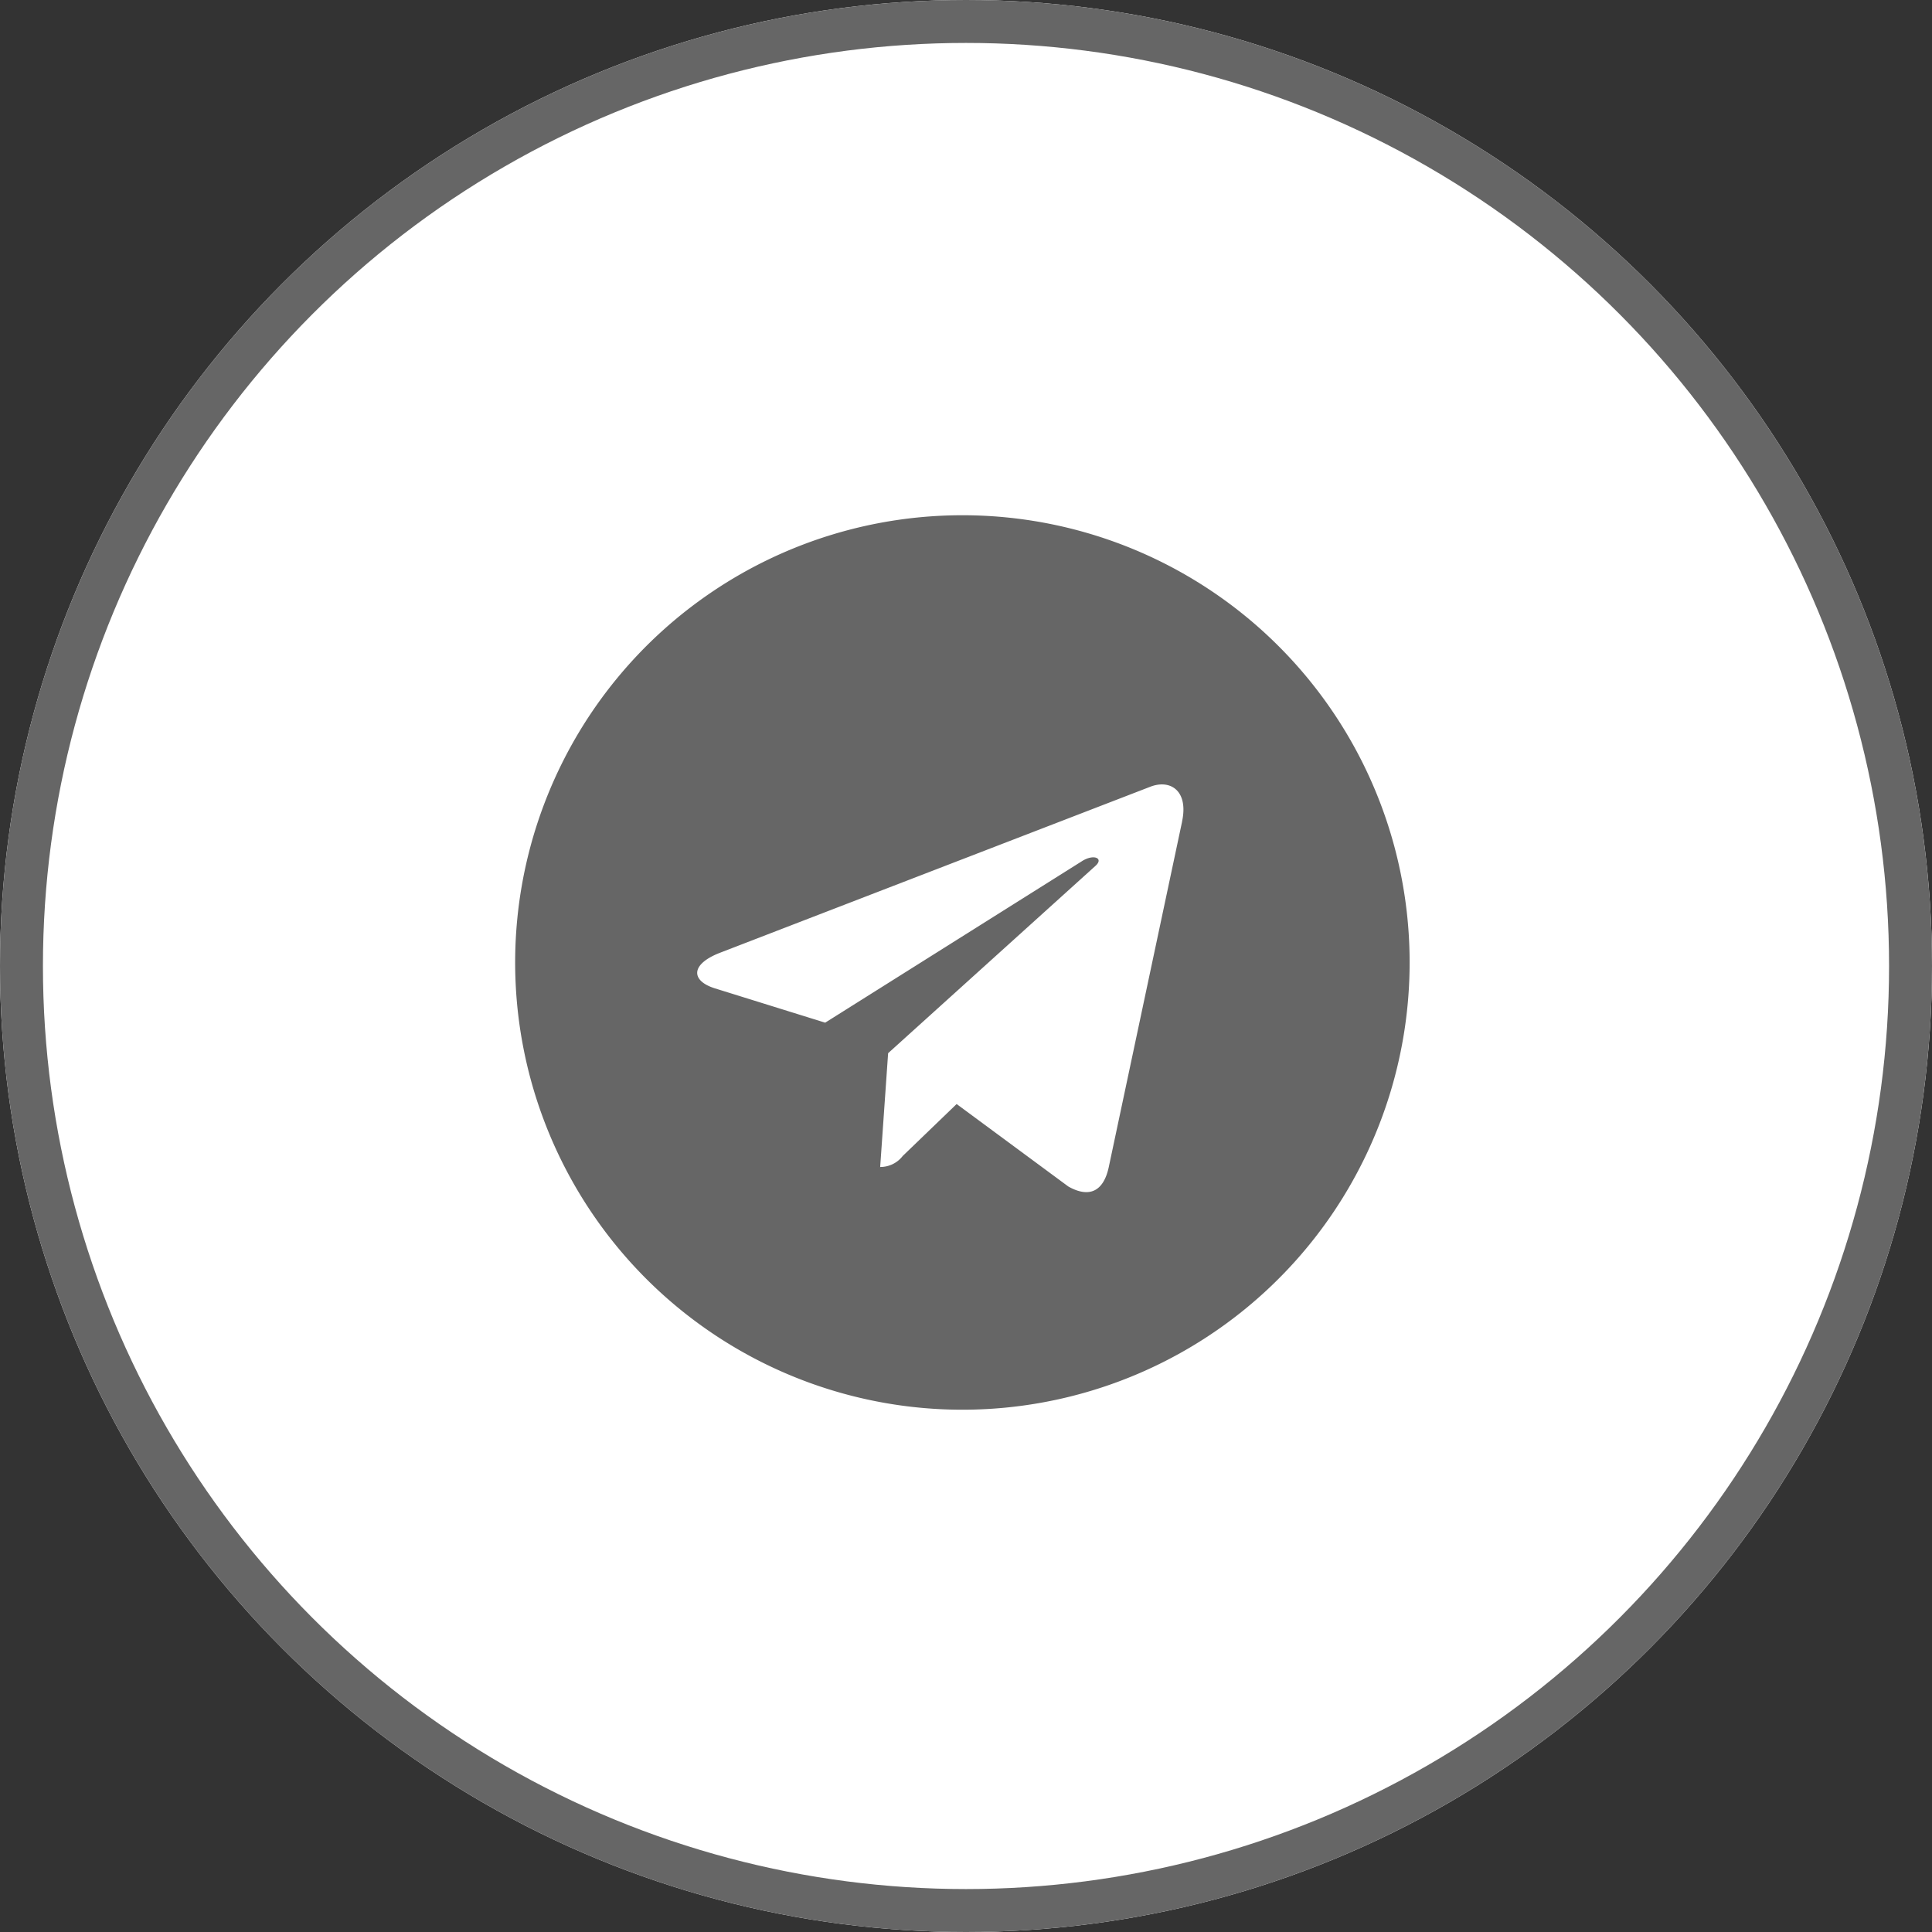 <svg xmlns="http://www.w3.org/2000/svg" width="45" height="45" viewBox="0 0 45 45">
  <rect x="0" y="0" width="45" height="45" fill="#333333" stroke="none"/>
  <g id="Grupo_1995" data-name="Grupo 1995" transform="translate(-887 -557)">
    <g id="Elipse_410" data-name="Elipse 410" transform="translate(887 557)" fill="#fff" stroke="#666" stroke-width="1">
      <circle cx="22.5" cy="22.5" r="22.5" stroke="none"/>
      <circle cx="22.5" cy="22.5" r="22" fill="none"/>
    </g>
    <path id="Icon_awesome-telegram" data-name="Icon awesome-telegram" d="M10.417.563A10.417,10.417,0,1,0,20.833,10.979,10.415,10.415,0,0,0,10.417.563ZM15.533,7.7l-1.71,8.056c-.126.571-.466.71-.941.441l-2.6-1.92-1.256,1.21a.657.657,0,0,1-.525.256l.185-2.65,4.826-4.36c.21-.185-.046-.29-.323-.105L7.22,12.382l-2.571-.8c-.559-.176-.571-.559.118-.827L14.81,6.88c.466-.168.874.113.722.819Z" transform="translate(899 568.438)" fill="#666"/>
  </g>
</svg>
